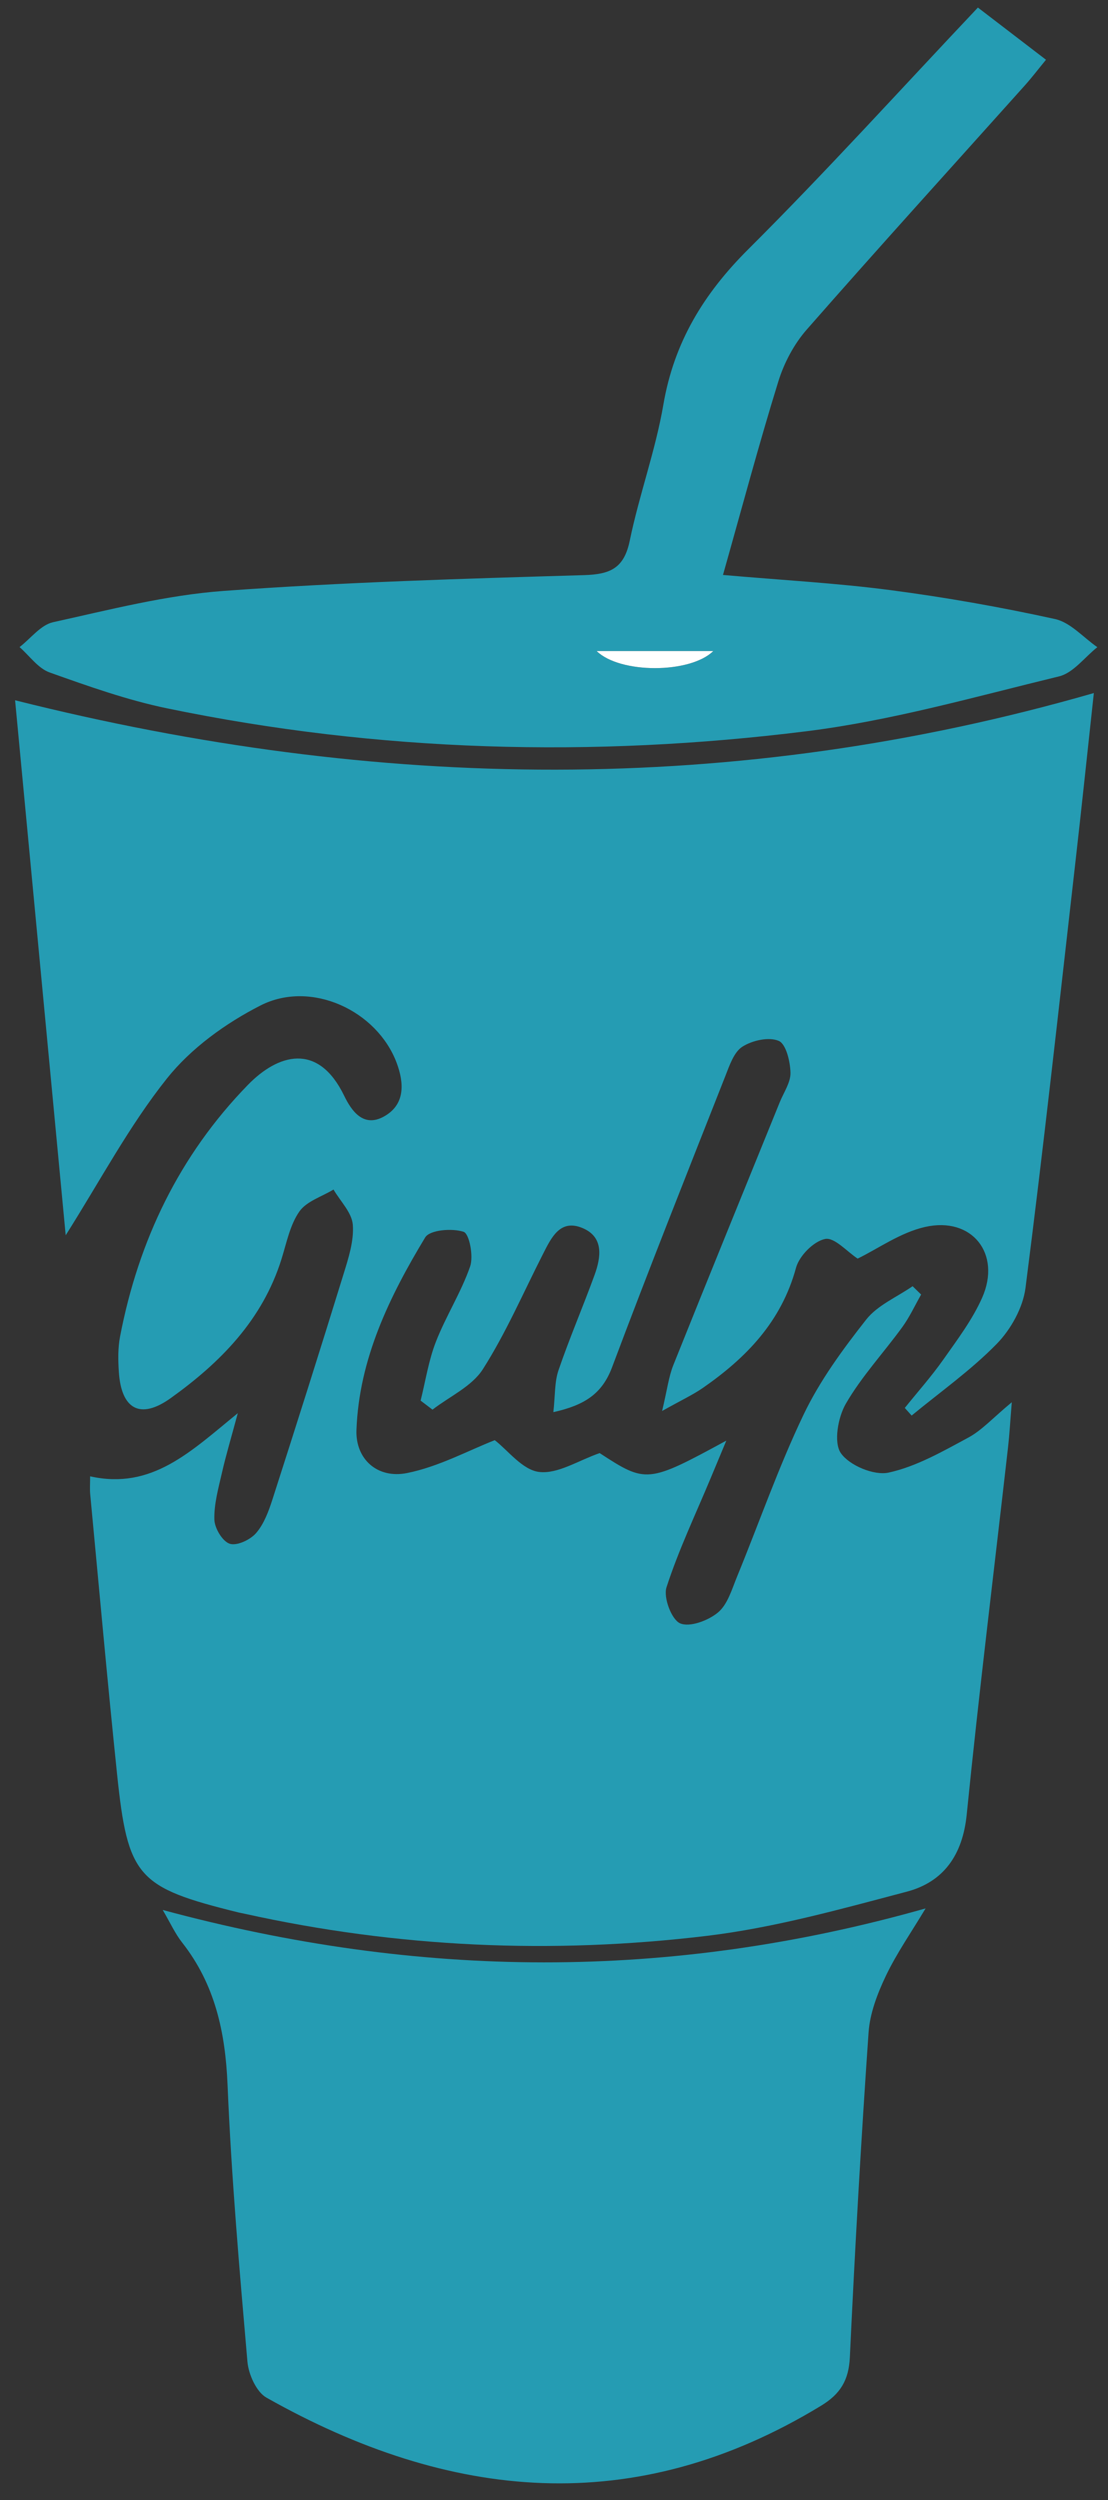 <?xml version="1.0" encoding="UTF-8" standalone="no"?>
<svg width="55px" height="124px" viewBox="0 0 55 124" version="1.1" xmlns="http://www.w3.org/2000/svg" xmlns:xlink="http://www.w3.org/1999/xlink" xmlns:sketch="http://www.bohemiancoding.com/sketch/ns">
    <rect x="0" y="0" width="55" height="124" fill="#333333" stroke="none"/>
    <!-- Generator: Sketch 3.3.3 (12072) - http://www.bohemiancoding.com/sketch -->
    <title>Gulp</title>
    <desc>Created with Sketch.</desc>
    <defs></defs>
    <g id="Page-1" stroke="none" stroke-width="1" fill="none" fill-rule="evenodd" sketch:type="MSPage">
        <g id="website" sketch:type="MSArtboardGroup" transform="translate(-1160, -954)">
            <g id="logos" sketch:type="MSLayerGroup" transform="translate(810, 813)">
                <g id="Gulp" transform="translate(350.475, 141.363)" sketch:type="MSShapeGroup">
                    <path d="M3.999,72.858 C7.069,73.543 8.99,71.63 11.329,69.726 C11.002,70.943 10.742,71.806 10.542,72.682 C10.367,73.448 10.145,74.233 10.166,75.003 C10.178,75.431 10.567,76.083 10.927,76.202 C11.282,76.319 11.947,76.008 12.237,75.673 C12.631,75.219 12.862,74.585 13.053,73.992 C14.247,70.282 15.425,66.566 16.574,62.841 C16.821,62.042 17.101,61.184 17.038,60.379 C16.991,59.776 16.418,59.214 16.08,58.634 C15.499,58.988 14.74,59.215 14.384,59.726 C13.92,60.391 13.751,61.275 13.5,62.078 C12.557,65.1 10.464,67.215 8.001,68.978 C6.483,70.065 5.541,69.531 5.423,67.663 C5.387,67.088 5.376,66.491 5.484,65.929 C6.401,61.156 8.428,56.939 11.827,53.448 C13.31,51.924 15.307,51.295 16.611,53.986 C16.973,54.733 17.56,55.573 18.573,55.018 C19.652,54.428 19.585,53.347 19.219,52.363 C18.25,49.757 14.968,48.227 12.457,49.505 C10.729,50.384 9.008,51.625 7.809,53.129 C5.931,55.484 4.498,58.198 2.786,60.902 C1.955,52.118 1.119,43.294 0.274,34.368 C18.277,38.887 35.976,39.147 53.822,34.01 C53.514,36.842 53.22,39.657 52.899,42.468 C52.099,49.485 51.329,56.507 50.43,63.512 C50.304,64.495 49.702,65.573 49.001,66.29 C47.719,67.6 46.199,68.673 44.778,69.844 C44.665,69.718 44.552,69.592 44.438,69.466 C45.081,68.667 45.766,67.898 46.356,67.06 C47.049,66.075 47.794,65.091 48.278,63.999 C49.243,61.821 47.777,59.962 45.444,60.49 C44.219,60.767 43.111,61.568 42.098,62.06 C41.571,61.716 40.945,60.992 40.482,61.086 C39.913,61.201 39.2,61.922 39.038,62.516 C38.313,65.183 36.57,66.978 34.415,68.473 C33.918,68.817 33.361,69.074 32.391,69.618 C32.645,68.558 32.718,67.916 32.95,67.338 C34.693,62.986 36.468,58.648 38.231,54.304 C38.428,53.817 38.777,53.321 38.764,52.836 C38.75,52.281 38.543,51.415 38.18,51.261 C37.688,51.053 36.867,51.236 36.376,51.55 C35.953,51.82 35.735,52.486 35.526,53.016 C33.632,57.819 31.722,62.615 29.908,67.448 C29.413,68.765 28.546,69.33 26.993,69.675 C27.086,68.849 27.048,68.181 27.249,67.595 C27.794,66.003 28.463,64.453 29.039,62.87 C29.361,61.983 29.501,60.992 28.447,60.547 C27.328,60.074 26.892,61.022 26.476,61.837 C25.5,63.752 24.643,65.743 23.494,67.545 C22.948,68.4 21.845,68.894 20.994,69.551 C20.797,69.402 20.6,69.253 20.404,69.103 C20.649,68.126 20.8,67.111 21.164,66.181 C21.661,64.909 22.415,63.735 22.862,62.449 C23.038,61.943 22.822,60.827 22.54,60.732 C21.973,60.543 20.859,60.632 20.63,61.011 C18.855,63.945 17.349,67.04 17.219,70.558 C17.165,72.002 18.256,72.989 19.728,72.696 C21.299,72.383 22.774,71.576 24.084,71.065 C24.731,71.561 25.455,72.54 26.285,72.641 C27.212,72.754 28.235,72.07 29.292,71.706 C31.597,73.209 31.682,73.204 35.579,71.087 C35.245,71.885 35.022,72.42 34.799,72.955 C34.049,74.751 33.208,76.517 32.609,78.363 C32.446,78.866 32.858,79.961 33.282,80.148 C33.76,80.359 34.684,80.012 35.167,79.609 C35.645,79.211 35.856,78.456 36.114,77.828 C37.214,75.149 38.167,72.401 39.415,69.796 C40.222,68.11 41.361,66.558 42.523,65.083 C43.087,64.368 44.046,63.97 44.826,63.429 C44.967,63.566 45.108,63.704 45.249,63.842 C44.94,64.383 44.677,64.959 44.312,65.46 C43.385,66.735 42.292,67.906 41.509,69.261 C41.119,69.936 40.9,71.179 41.262,71.705 C41.684,72.319 42.913,72.832 43.637,72.673 C45.016,72.372 46.318,71.622 47.588,70.939 C48.264,70.576 48.808,69.963 49.749,69.184 C49.67,70.143 49.636,70.778 49.564,71.408 C48.874,77.484 48.123,83.553 47.511,89.637 C47.309,91.648 46.355,92.978 44.54,93.457 C41.262,94.322 37.96,95.247 34.609,95.65 C26.923,96.573 19.249,96.232 11.662,94.551 C11.56,94.528 11.456,94.512 11.355,94.487 C6.333,93.244 5.869,92.748 5.333,87.597 C4.853,82.984 4.44,78.364 4.003,73.747 C3.979,73.497 3.999,73.242 3.999,72.858" id="Fill-1" fill="#259CB3"></path>
                    <path d="M7.602,94.365 C20.295,97.79 32.722,97.898 45.471,94.288 C44.758,95.477 44.034,96.513 43.496,97.638 C43.08,98.512 42.706,99.486 42.64,100.439 C42.267,105.805 41.962,111.176 41.711,116.549 C41.658,117.688 41.239,118.37 40.291,118.948 C31.022,124.594 21.845,123.677 12.753,118.553 C12.252,118.271 11.862,117.398 11.807,116.767 C11.41,112.197 11.012,107.623 10.821,103.041 C10.712,100.428 10.198,98.057 8.566,95.981 C8.217,95.538 7.979,95.005 7.602,94.365" id="Fill-2" fill="#259CB3"></path>
                    <path d="M48.067,0.012 C49.269,0.933 50.3,1.722 51.447,2.601 C51.041,3.095 50.733,3.499 50.395,3.876 C46.781,7.908 43.14,11.914 39.57,15.984 C38.938,16.704 38.445,17.637 38.16,18.557 C37.197,21.665 36.358,24.812 35.413,28.153 C38.335,28.409 41.038,28.554 43.716,28.904 C46.46,29.263 49.195,29.746 51.898,30.34 C52.662,30.508 53.3,31.254 53.996,31.735 C53.366,32.233 52.802,33.013 52.093,33.184 C47.933,34.192 43.778,35.38 39.547,35.906 C28.939,37.227 18.332,36.94 7.829,34.771 C5.843,34.36 3.904,33.671 1.987,32.988 C1.415,32.784 0.989,32.162 0.496,31.731 C1.048,31.305 1.546,30.631 2.162,30.496 C4.966,29.878 7.785,29.151 10.633,28.944 C16.579,28.511 22.545,28.337 28.506,28.162 C29.812,28.124 30.502,27.829 30.786,26.45 C31.254,24.181 32.065,21.978 32.455,19.7 C32.986,16.603 34.461,14.198 36.663,12.005 C40.528,8.157 44.195,4.107 48.067,0.012 L48.067,0.012 Z M34.931,31.927 L29.142,31.927 C30.304,33.059 33.783,33.052 34.931,31.927 L34.931,31.927 Z" id="Fill-3" fill="#259CB3"></path>
                    <path d="M34.931,31.927 C33.783,33.052 30.304,33.059 29.142,31.927 L34.931,31.927" id="Fill-4" fill="#FFFFFF"></path>
                </g>
            </g>
        </g>
    </g>
</svg>